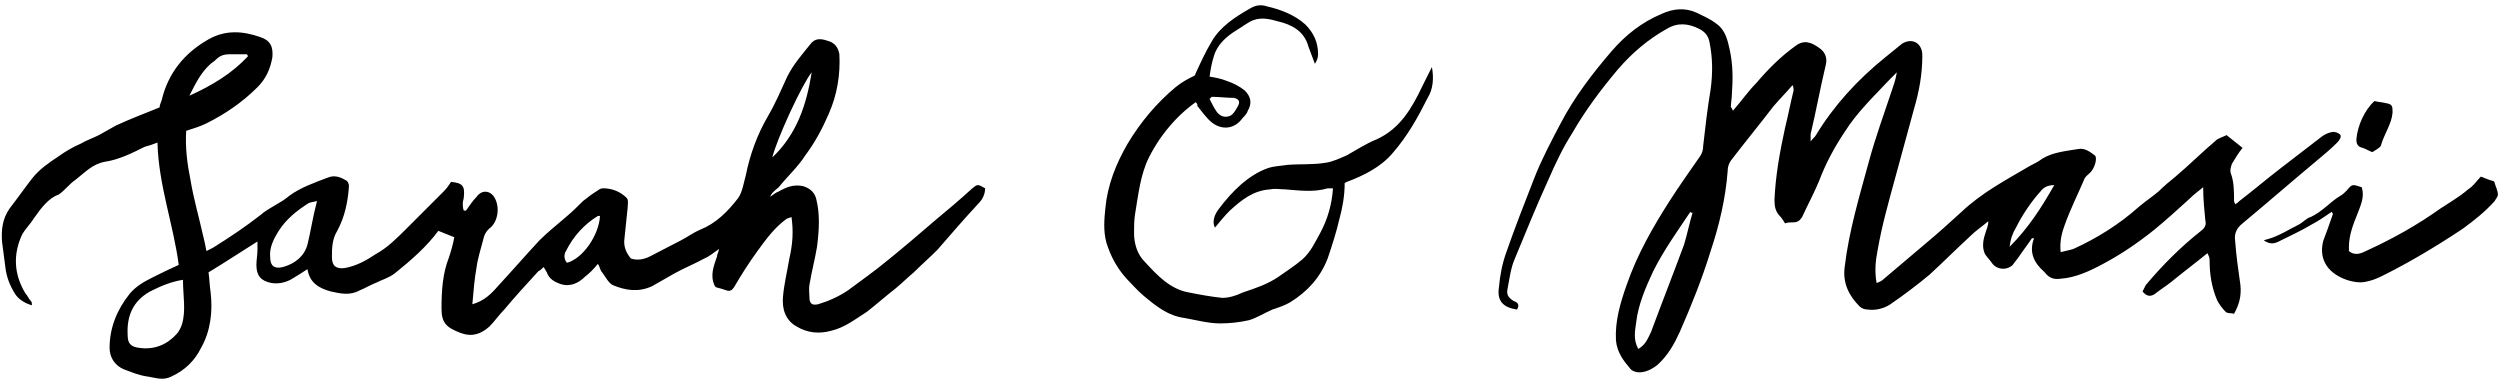 <svg xmlns="http://www.w3.org/2000/svg" viewBox="0 0 235 36"><path d="m72.4 18.5c.3-.2.5-.4.8-.5.7-.4 1.4-.7 2.3-.5.6.2 1 .5 1.2 1.1.4 1.5.3 3 .1 4.6-.2 1.2-.5 2.3-.7 3.5-.1.5 0 1 0 1.5.1.4.3.5.8.4 1-.3 1.9-.7 2.8-1.3 1.2-.9 2.5-1.8 3.7-2.8 1.5-1.2 3-2.5 4.4-3.7 1.2-1 2.4-2 3.6-3.1.5-.4.5-.4 1.2 0 0 .5-.2 1-.6 1.4-1.3 1.4-2.6 2.9-3.9 4.4-.7.7-1.5 1.4-2.2 2.1-.6.5-1.1 1-1.7 1.5-.9.7-1.8 1.5-2.7 2.2-1.1.7-2.1 1.5-3.4 1.8-1.1.3-2.2.2-3.2-.4-1.1-.6-1.4-1.7-1.3-2.8.1-1.2.4-2.4.6-3.6.3-1.3.4-2.5.2-3.9-.2.1-.4.1-.5.2-1.1.8-1.9 1.9-2.7 3s-1.5 2.2-2.2 3.4c-.2.3-.4.4-.7.3s-.6-.2-1-.3l-.1-.1c-.5-1-.1-1.9.2-2.8 0-.2.1-.3.2-.7-.6.4-.9.7-1.4.9-.9.5-1.9.9-2.8 1.4l-2.1 1.2c-1.3.6-2.5.4-3.7-.1-.4-.2-.7-.8-1-1.2-.2-.2-.2-.5-.4-.8-.4.5-.8.9-1.2 1.2-.6.6-1.4 1-2.3.7-.6-.2-1.1-.5-1.3-1.1-.1-.2-.2-.3-.3-.5-.2.2-.3.3-.5.4-1.1 1.2-2.2 2.4-3.2 3.6-.5.5-.9 1.1-1.4 1.6-.8.7-1.6 1-2.7.6-1.3-.5-1.8-.9-1.8-2.3 0-1.6.1-3.3.7-4.8.2-.6.4-1.3.5-1.9l-1.5-.6c-1.1 1.5-2.6 2.8-4.1 4-.5.4-1.2.6-1.8.9-.5.2-1 .5-1.5.7-.9.5-1.8.3-2.7.1-1.1-.3-2-.8-2.2-2.1-.6.4-1.1.7-1.6 1-.6.3-1.2.4-1.8.3-1-.2-1.4-.7-1.4-1.7 0-.5.1-.9.1-1.4v-.8c-1.6 1-3.1 2-4.6 2.9.1.7.1 1.3.2 1.9.2 1.8 0 3.6-.9 5.2-.6 1.2-1.5 2.1-2.8 2.7-.8.4-1.5.1-2.2 0-.8-.1-1.5-.4-2.3-.7-.9-.4-1.3-1.2-1.3-2 0-1.9.7-3.6 1.9-5.1.6-.7 1.3-1.1 2.1-1.5s1.6-.8 2.5-1.2c-.5-3.8-1.9-7.5-2-11.5-.5.2-.8.3-1.2.4-1.2.6-2.4 1.2-3.7 1.4-1.2.2-1.9 1-2.8 1.7-.6.4-1 1-1.6 1.4-.9.3-1.6 1.2-2.3 2.2-.3.5-.8 1-1.1 1.5-.9 1.9-.8 3.8.3 5.6.2.2.3.5.5.7.1.1.1.2.1.4-.7-.2-1.3-.6-1.6-1.1-.5-.8-.8-1.6-.9-2.5-.1-.8-.2-1.5-.3-2.3-.1-1.1 0-2.2.7-3.2.7-.9 1.4-1.9 2.1-2.8s1.6-1.5 2.5-2.1c.7-.5 1.4-.9 2.1-1.2.5-.3 1.1-.5 1.7-.8.5-.3 1.1-.6 1.6-.9 1.3-.6 2.6-1.1 4.1-1.7 0-.2.1-.4.2-.7.6-2.5 2.1-4.4 4.4-5.7 1.6-.9 3.2-.8 4.9-.2.9.3 1.2.9 1.1 1.9-.2 1.1-.6 2-1.4 2.8-1.4 1.4-3 2.5-4.8 3.4-.6.3-1.3.5-1.9.7-.1 1.6.1 3.1.4 4.6.3 1.8.8 3.5 1.2 5.3.1.4.2.8.3 1.4l.6-.3c1.6-1 3.1-2 4.5-3.1.8-.7 1.9-1.1 2.7-1.8 1.1-.8 2.3-1.2 3.6-1.7.7-.3 1.3 0 1.8.3.1.1.2.3.2.5-.1 1.5-.4 2.9-1.1 4.2-.5.8-.5 1.7-.5 2.5s.4 1.1 1.2 1c1.1-.2 2-.7 2.9-1.3 1.1-.6 2-1.5 2.9-2.4l3.5-3.5c.3-.3.5-.6.7-.9 1.1.1 1.3.4 1.2 1.4 0 .2-.1.4-.1.6s0 .5.1.7h.2c.3-.4.6-.9 1-1.3.5-.7 1.3-.6 1.7.1.5.9.3 2.2-.4 2.8-.4.3-.6.7-.7 1.2-.2.8-.5 1.7-.6 2.5-.2 1.1-.3 2.3-.4 3.5 1.1-.3 1.8-1 2.4-1.7 1.3-1.4 2.6-2.9 3.9-4.3.8-.8 1.7-1.5 2.5-2.2.6-.5 1.1-1 1.6-1.5.5-.4.9-.7 1.4-1 .1-.1.3-.2.5-.2.8 0 1.6.3 2.2.9.2.2.1.6.1.9-.1 1-.2 1.9-.3 2.9-.1.7.1 1.3.6 1.9.6.2 1.2.1 1.8-.2 1-.5 1.9-1 2.9-1.5.6-.3 1.1-.7 1.8-1 1.5-.6 2.6-1.7 3.6-3 .4-.6.5-1.4.7-2.1.4-2 1.1-3.9 2.1-5.6.7-1.2 1.2-2.4 1.8-3.7.6-1.2 1.5-2.2 2.3-3.2.5-.5 1.1-.3 1.7-.1.5.2.8.6.9 1.2.1 1.9-.2 3.8-1 5.6-.6 1.4-1.3 2.7-2.2 3.9-.7 1.1-1.7 2-2.5 3-.6.5-.7.6-.8.9 0-.1 0 0 0 0zm-55.2 7.8c-1.2.2-2.1.6-3.1 1.1-1.6.9-2.2 2.3-2.1 4.1 0 .8.3 1.1 1.1 1.2 1.4.2 2.6-.3 3.5-1.3.2-.2.4-.6.5-.9.4-1.3.1-2.7.1-4.2zm12.6-7.4c-.4.1-.6.1-.8.2-1.1.7-2.1 1.5-2.8 2.6-.5.8-.9 1.6-.8 2.5 0 .8.4 1.1 1.2.9 1.1-.3 2-1 2.3-2.1.3-1.2.5-2.6.9-4.1zm-6.5-13.6c0-.1-.1-.2-.1-.2h-1.6c-.5 0-.9.1-1.3.5-.2.2-.4.3-.5.4-.9.8-1.4 1.8-2 3 2.2-1 4-2.1 5.5-3.7zm49.3 9.5c2.3-2.2 3.2-4.9 3.7-8-.9 1.1-3.3 6.3-3.7 8zm-16.2 5.5h-.2c-1.3.8-2.3 1.9-3 3.3-.2.3-.2.8.1 1.1 1.5-.4 3-2.6 3.1-4.4zm106.5-9.9c.8-.9 1.4-1.8 2.2-2.6 1.1-1.3 2.3-2.5 3.7-3.5.8-.6 1.5-.3 2.2.2.6.4.8 1 .6 1.7-.5 2.1-.9 4.3-1.4 6.4v.7c.2-.3.4-.4.5-.6 1.7-2.8 3.9-5.2 6.5-7.3.5-.4 1.1-.9 1.6-1.3 1-.6 1.9 0 1.9 1.1 0 1.8-.3 3.4-.8 5.1l-1.8 6.6c-.6 2.2-1.2 4.3-1.6 6.6-.2 1-.3 2-.1 3.1.3-.1.5-.2.7-.4l3.9-3.3c1.2-1 2.3-2 3.4-3 1.9-1.8 4.2-3 6.4-4.3.4-.2.8-.4 1.2-.7 1-.6 2.2-.7 3.4-.9.6-.1 1.1.3 1.5.6.3.2 0 1.3-.5 1.7-.2.2-.4.3-.5.6-.6 1.4-1.3 2.8-1.8 4.2-.3.8-.5 1.6-.4 2.6.4-.1.9-.2 1.2-.3 2.2-1 4.3-2.3 6.2-4 .6-.5 1.2-.9 1.8-1.4.5-.5 1.1-1 1.6-1.4 1.3-1.1 2.5-2.3 3.8-3.4.2-.2.6-.3 1-.5l1.5 1.2c-.4.5-.7 1-1 1.5-.1.3-.2.6-.1.9.3.8.3 1.7.3 2.6 0 .1.1.2.1.3.2-.1.3-.2.4-.3 1.3-1 2.6-2.1 3.9-3.1l3.9-3c.3-.2.7-.4 1.1-.4.2 0 .6.2.6.3.1.2-.1.5-.3.7-.6.6-1.2 1.1-1.8 1.6-2.4 2-4.7 4-7.1 6-.5.4-.8.9-.7 1.6.1 1.4.3 2.8.5 4.2.1 1-.1 1.8-.6 2.7-.3-.1-.6 0-.8-.2-.3-.3-.6-.7-.8-1.1-.5-1.2-.7-2.4-.7-3.8 0-.2-.1-.4-.2-.6-1.1.9-2.3 1.8-3.4 2.7-.5.4-1 .7-1.5 1.1-.4.3-.8.3-1.2-.2l.3-.6c1.6-1.9 3.3-3.6 5.2-5.1.4-.3.5-.6.4-1-.1-1-.2-2-.2-3.1-.5.4-.9.7-1.3 1.1-1.1 1-2.2 2-3.3 2.9-1.5 1.2-3.1 2.3-4.8 3.2-1.3.7-2.6 1.3-4 1.4-.7.1-1.1-.1-1.5-.6l-.1-.1c-.9-.8-1.4-1.8-.9-3.1h-.2c-.4.6-.8 1.1-1.2 1.7-.2.3-.4.5-.6.8-.5.5-1.4.5-1.9-.1-.2-.3-.5-.6-.7-.9-.3-.6-.2-1.3 0-1.9.1-.4.3-.7.3-1.2-.6.5-1.2.9-1.7 1.4-1.3 1.2-2.5 2.4-3.8 3.6-1.2 1-2.4 1.9-3.7 2.8-.6.4-1.4.6-2.1.5-.3 0-.6-.1-.8-.3-1-1-1.6-2.2-1.4-3.7.4-3.4 1.4-6.7 2.3-10 .6-2.2 1.4-4.4 2.1-6.5.2-.6.4-1.1.5-1.8l-.6.6c-1.5 1.6-3.1 3.1-4.3 5-1 1.5-1.8 3-2.4 4.6-.5 1.2-1.1 2.3-1.6 3.4-.2.3-.4.5-.8.5-.3 0-.6 0-.8.1-.2-.3-.3-.5-.5-.7-.4-.4-.5-.9-.5-1.5.1-2.3.5-4.5 1-6.8.3-1.2.5-2.3.8-3.5 0-.1 0-.3-.1-.5-.6.7-1.2 1.3-1.8 2-1.3 1.7-2.7 3.4-4 5.1-.2.3-.3.6-.3 1-.2 2.6-.8 5.1-1.6 7.5-.8 2.6-1.8 5.1-2.9 7.6-.5 1.1-1.1 2.2-2.1 3.1-.5.4-1.1.7-1.7.7-.3 0-.7-.1-.9-.4-.6-.7-1.2-1.5-1.3-2.6-.1-1.8.4-3.5 1-5.2 1-2.9 2.5-5.5 4.1-8 .9-1.4 1.9-2.8 2.8-4.1.2-.3.3-.6.3-1 .2-1.8.4-3.5.7-5.3.2-1.5.2-2.9-.1-4.4-.1-.6-.4-1-1-1.3-1-.5-2-.6-3 0-1.8 1-3.3 2.3-4.6 3.8-1.6 1.9-3.1 3.9-4.3 6-.9 1.4-1.6 2.9-2.3 4.5-1.1 2.4-2.1 4.9-3.1 7.3-.4.9-.5 1.9-.7 2.9-.1.5.1.8.6 1.1.3.1.6.3.3.8-1.3-.2-1.9-.8-1.7-2.1.1-1.1.3-2.2.7-3.3.8-2.3 1.7-4.6 2.6-6.9.7-1.8 1.6-3.5 2.5-5.2 1.3-2.5 3-4.7 4.8-6.8 1.3-1.5 2.8-2.7 4.7-3.5 1.1-.5 2.2-.6 3.3-.1.6.3 1.3.6 1.8 1 .9.6 1.1 1.6 1.3 2.5.3 1.4.3 2.7.2 4.1 0 .4-.1.9-.1 1.3 0-.1.1.1.2.3zm-3.8 9.6c-.1 0-.2 0-.2-.1-1.2 1.8-2.5 3.6-3.5 5.6-.7 1.5-1.4 3.1-1.6 4.8-.1.8-.3 1.6.2 2.5.7-.4.9-1 1.2-1.6 1-2.7 2.1-5.5 3.1-8.2.3-1 .5-2 .8-3zm34-2.6c-.6 0-1 .2-1.3.6-.9 1-1.7 2.2-2.3 3.4-.3.5-.5 1-.6 1.8 1.8-1.8 3-3.7 4.2-5.8zm-80.7-7.8c-1.4 1-2.5 2.2-3.4 3.5-.4.6-.7 1.1-1 1.7-.8 1.6-1 3.5-1.3 5.3-.1.6-.1 1.2-.1 1.8 0 1 .3 2 1 2.7 1.2 1.3 2.4 2.6 4.2 2.9 1 .2 2.1.4 3.1.5.6 0 1.3-.2 1.9-.5 1.2-.4 2.4-.8 3.4-1.5.7-.5 1.5-1 2.2-1.6.8-.7 1.2-1.6 1.7-2.5.7-1.3 1.1-2.7 1.2-4.2h-.5c-1.3.4-2.7.2-4 .1-.5 0-.9-.1-1.4 0-1.6.1-2.7 1-3.8 2-.5.5-.9 1-1.4 1.6-.3-.6 0-1.3.4-1.8.6-.8 1.3-1.6 2.1-2.3.7-.6 1.6-1.2 2.5-1.5.6-.2 1.2-.2 1.8-.3 1.2-.1 2.4 0 3.6-.2.7-.1 1.3-.4 2-.7.9-.5 1.8-1.1 2.8-1.5 2.2-1 3.3-2.9 4.3-5l.9-1.8c.2 1.1.1 2.1-.4 2.9-.9 1.8-1.9 3.6-3.3 5.2-1.1 1.3-2.7 2.1-4.3 2.7-.1 0-.1.1-.2.1 0 1.2-.2 2.3-.5 3.4-.3 1.3-.7 2.5-1.1 3.7-.7 1.8-1.9 3.1-3.5 4.1-.5.3-1.1.5-1.7.7-.7.3-1.5.8-2.2 1-.9.2-1.8.3-2.7.3-1.1 0-2.2-.3-3.3-.5-1.6-.2-2.7-1.1-3.9-2.1-.6-.5-1.1-1.1-1.6-1.6-.9-1-1.5-2.1-1.9-3.4-.3-1.1-.2-2.2-.1-3.2.2-2.2 1-4.2 2.1-6.1 1.2-2 2.7-3.8 4.5-5.3.6-.5 1.2-.8 1.8-1.1.5-1.1 1-2.2 1.6-3.2.8-1.4 2.2-2.3 3.6-3.1.5-.3 1-.4 1.6-.2 1.3.3 2.6.8 3.6 1.7.8.8 1.2 1.7 1.2 2.8 0 .3-.1.6-.3.9-.2-.5-.4-1.1-.6-1.6-.4-1.5-1.6-2.1-2.9-2.4-.7-.2-1.5-.4-2.3-.1-.5.2-1 .6-1.5.9-1 .6-1.9 1.4-2.2 2.5-.2.6-.3 1.2-.4 1.9.6.1 1.1.2 1.6.4.6.2 1.2.5 1.7.9.6.6.7 1.2.3 1.9-.1.3-.3.5-.5.7-.7 1-1.9 1.2-2.9.4-.5-.4-.9-1-1.4-1.6.1.1.1-.1-.1-.3zm1.5-.5-.2.2c.2.4.4.8.6 1.1.3.5.8.7 1.3.5.3-.1.6-.6.8-1s0-.6-.4-.7c-.7 0-1.4-.1-2.1-.1z"/><path d="m219.2 19.9c-.6.4-1.3.9-1.9 1.2-1 .6-2.1 1.1-3.1 1.6-.4.2-.8.3-1.4-.1.2-.1.3-.1.3-.1 1.1-.3 2-.9 3-1.4.4-.2.7-.6 1.1-.7 1.1-.5 1.8-1.4 2.8-2 .2-.1.4-.3.6-.5.5-.6.5-.6 1.4-.3.3.9-.1 1.7-.4 2.5-.4 1-.8 2-.8 3.1v.4c.6.5 1.2.2 1.8-.1 2.4-1.1 4.7-2.4 6.8-3.9.9-.6 1.8-1.1 2.6-1.8.5-.3.8-.8 1.2-1.2.3.1.7.3 1.1.4.1 0 .2.1.2.2.1.4.3.7.3 1.1 0 .2-.2.4-.3.6-.9 1-1.9 1.8-3 2.6-2.4 1.6-4.9 3.1-7.5 4.4-.6.3-1.1.5-1.7.6-1 .2-3-.4-3.7-1.7-.4-.7-.4-1.5-.2-2.2.3-.8.6-1.6.9-2.5-.1-.1-.1-.2-.1-.2zm4-10.4c.4.1.7.1 1.1.2.6.1.6.3.6.9-.1 1.1-.8 2-1.1 3.1-.1.2-.5.4-.8.6-.3-.1-.6-.3-.9-.4-.5-.1-.6-.4-.6-.8.1-1.3.8-2.8 1.7-3.6z"/></svg>